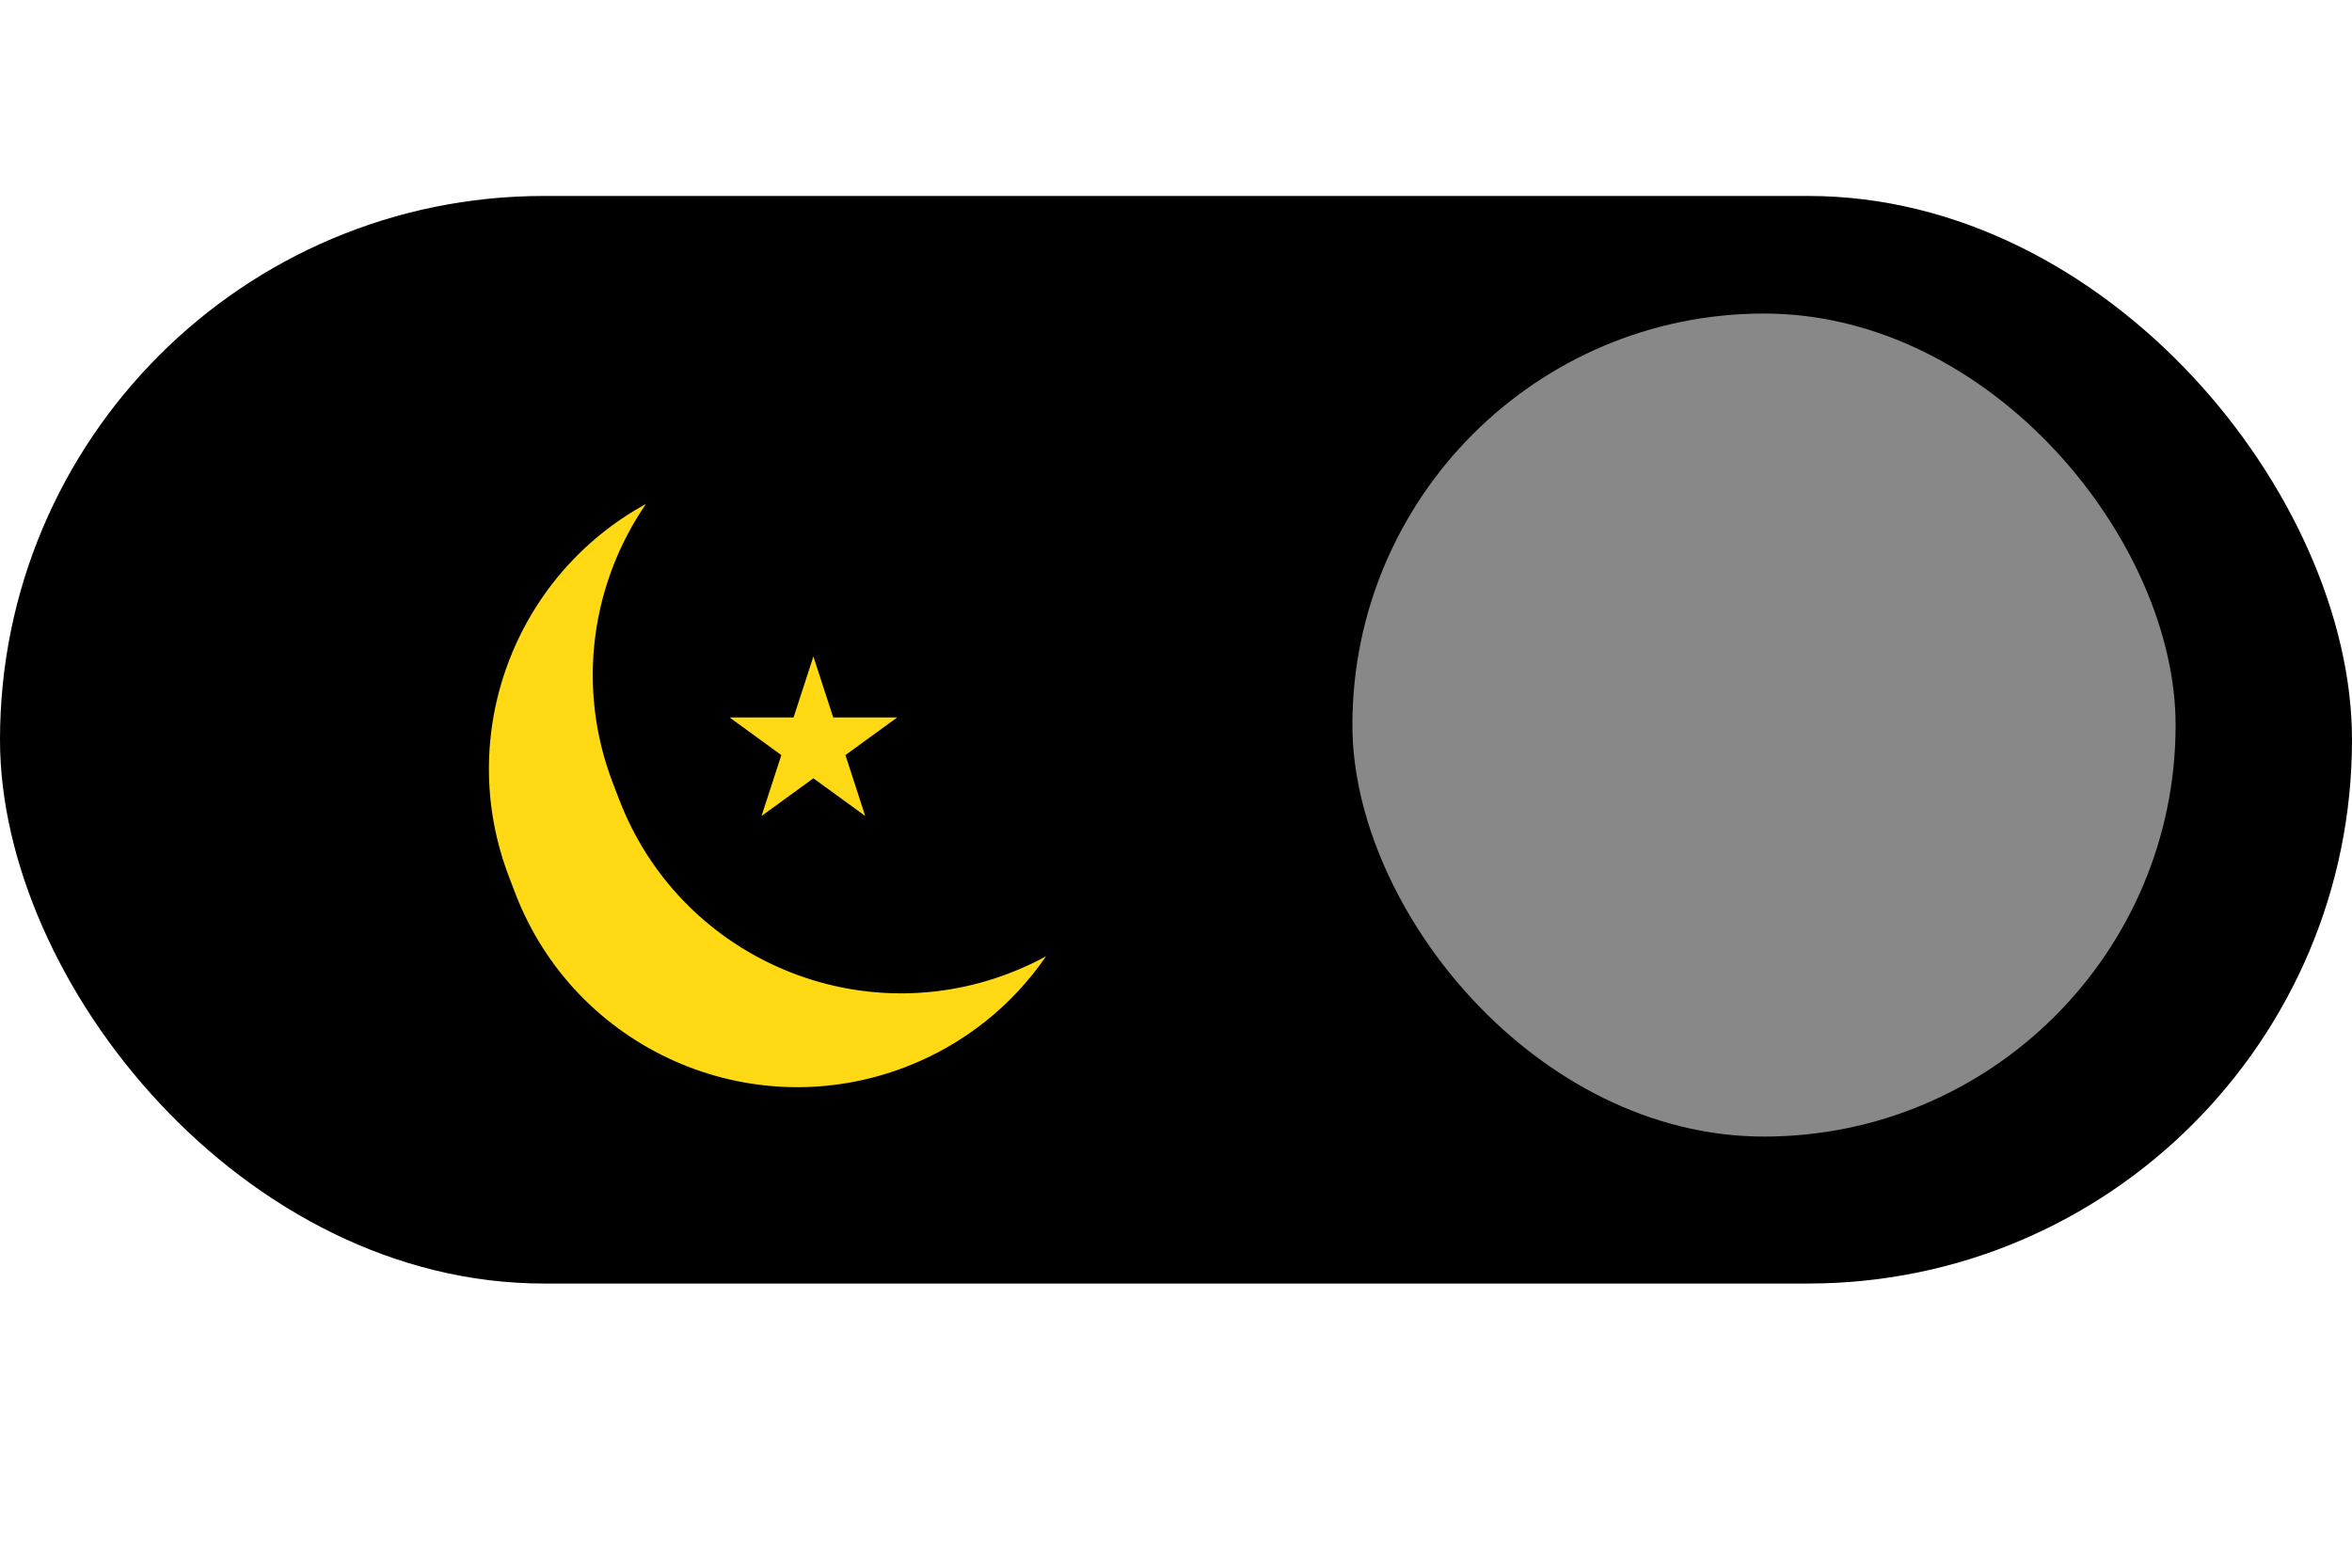 <svg width="60" height="40" viewBox="0 0 60 40" fill="none" xmlns="http://www.w3.org/2000/svg">
<g id="Converter">
<rect id="bg" y="5" width="60" height="27.75" rx="13.875" fill="black"/>
<g id="Moon" filter="url(#filter0_d_3_2799)">
<path id="Moon_2" fill-rule="evenodd" clip-rule="evenodd" d="M14.478 10.859C13.092 12.879 12.691 15.524 13.635 17.983L13.796 18.402C15.32 22.373 19.776 24.357 23.747 22.832C24.074 22.707 24.387 22.562 24.686 22.399C23.834 23.64 22.61 24.646 21.098 25.226C17.127 26.751 12.671 24.767 11.146 20.796L10.986 20.377C9.587 16.732 11.142 12.68 14.478 10.859Z" fill="#FFD914"/>
<path id="Star 1" d="M18.75 14.75L19.255 16.305L20.889 16.305L19.567 17.266L20.072 18.82L18.75 17.859L17.427 18.82L17.932 17.266L16.61 16.305L18.244 16.305L18.75 14.75Z" fill="#FFD914"/>
</g>
<g id="Sun">
<rect id="Rectangle 11" x="39.351" y="12.852" width="10.547" height="10.547" rx="5.273" fill="#F9FE1F"/>
<line id="Line 5" x1="45.124" y1="9.25" x2="45.124" y2="11.766" stroke="white" stroke-linecap="round"/>
<line id="Line 6" x1="45.124" y1="24.484" x2="45.124" y2="27" stroke="white" stroke-linecap="round"/>
<line id="Line 7" x1="35.749" y1="18.211" x2="38.265" y2="18.211" stroke="white" stroke-linecap="round"/>
<line id="Line 8" x1="50.984" y1="17.625" x2="53.499" y2="17.625" stroke="white" stroke-linecap="round"/>
<line id="Line 9" x1="49.312" y1="13.458" x2="51.091" y2="11.68" stroke="white" stroke-linecap="round"/>
<line id="Line 11" x1="37.714" y1="11.68" x2="39.493" y2="13.459" stroke="white" stroke-linecap="round"/>
<line id="Line 10" x1="37.593" y1="24.005" x2="39.372" y2="22.227" stroke="white" stroke-linecap="round"/>
<line id="Line 12" x1="50.605" y1="22.227" x2="52.384" y2="24.005" stroke="white" stroke-linecap="round"/>
</g>
<rect id="Slider" x="34.5" y="8" width="21" height="21" rx="10.5" fill="#888888"/>
</g>
<defs>
<filter id="filter0_d_3_2799" x="0.472" y="0.859" width="38.214" height="38.881" filterUnits="userSpaceOnUse" color-interpolation-filters="sRGB">
<feFlood flood-opacity="0" result="BackgroundImageFix"/>
<feColorMatrix in="SourceAlpha" type="matrix" values="0 0 0 0 0 0 0 0 0 0 0 0 0 0 0 0 0 0 127 0" result="hardAlpha"/>
<feOffset dx="2" dy="2"/>
<feGaussianBlur stdDeviation="6"/>
<feComposite in2="hardAlpha" operator="out"/>
<feColorMatrix type="matrix" values="0 0 0 0 1 0 0 0 0 1 0 0 0 0 1 0 0 0 0.25 0"/>
<feBlend mode="normal" in2="BackgroundImageFix" result="effect1_dropShadow_3_2799"/>
<feBlend mode="normal" in="SourceGraphic" in2="effect1_dropShadow_3_2799" result="shape"/>
</filter>
</defs>
</svg>
